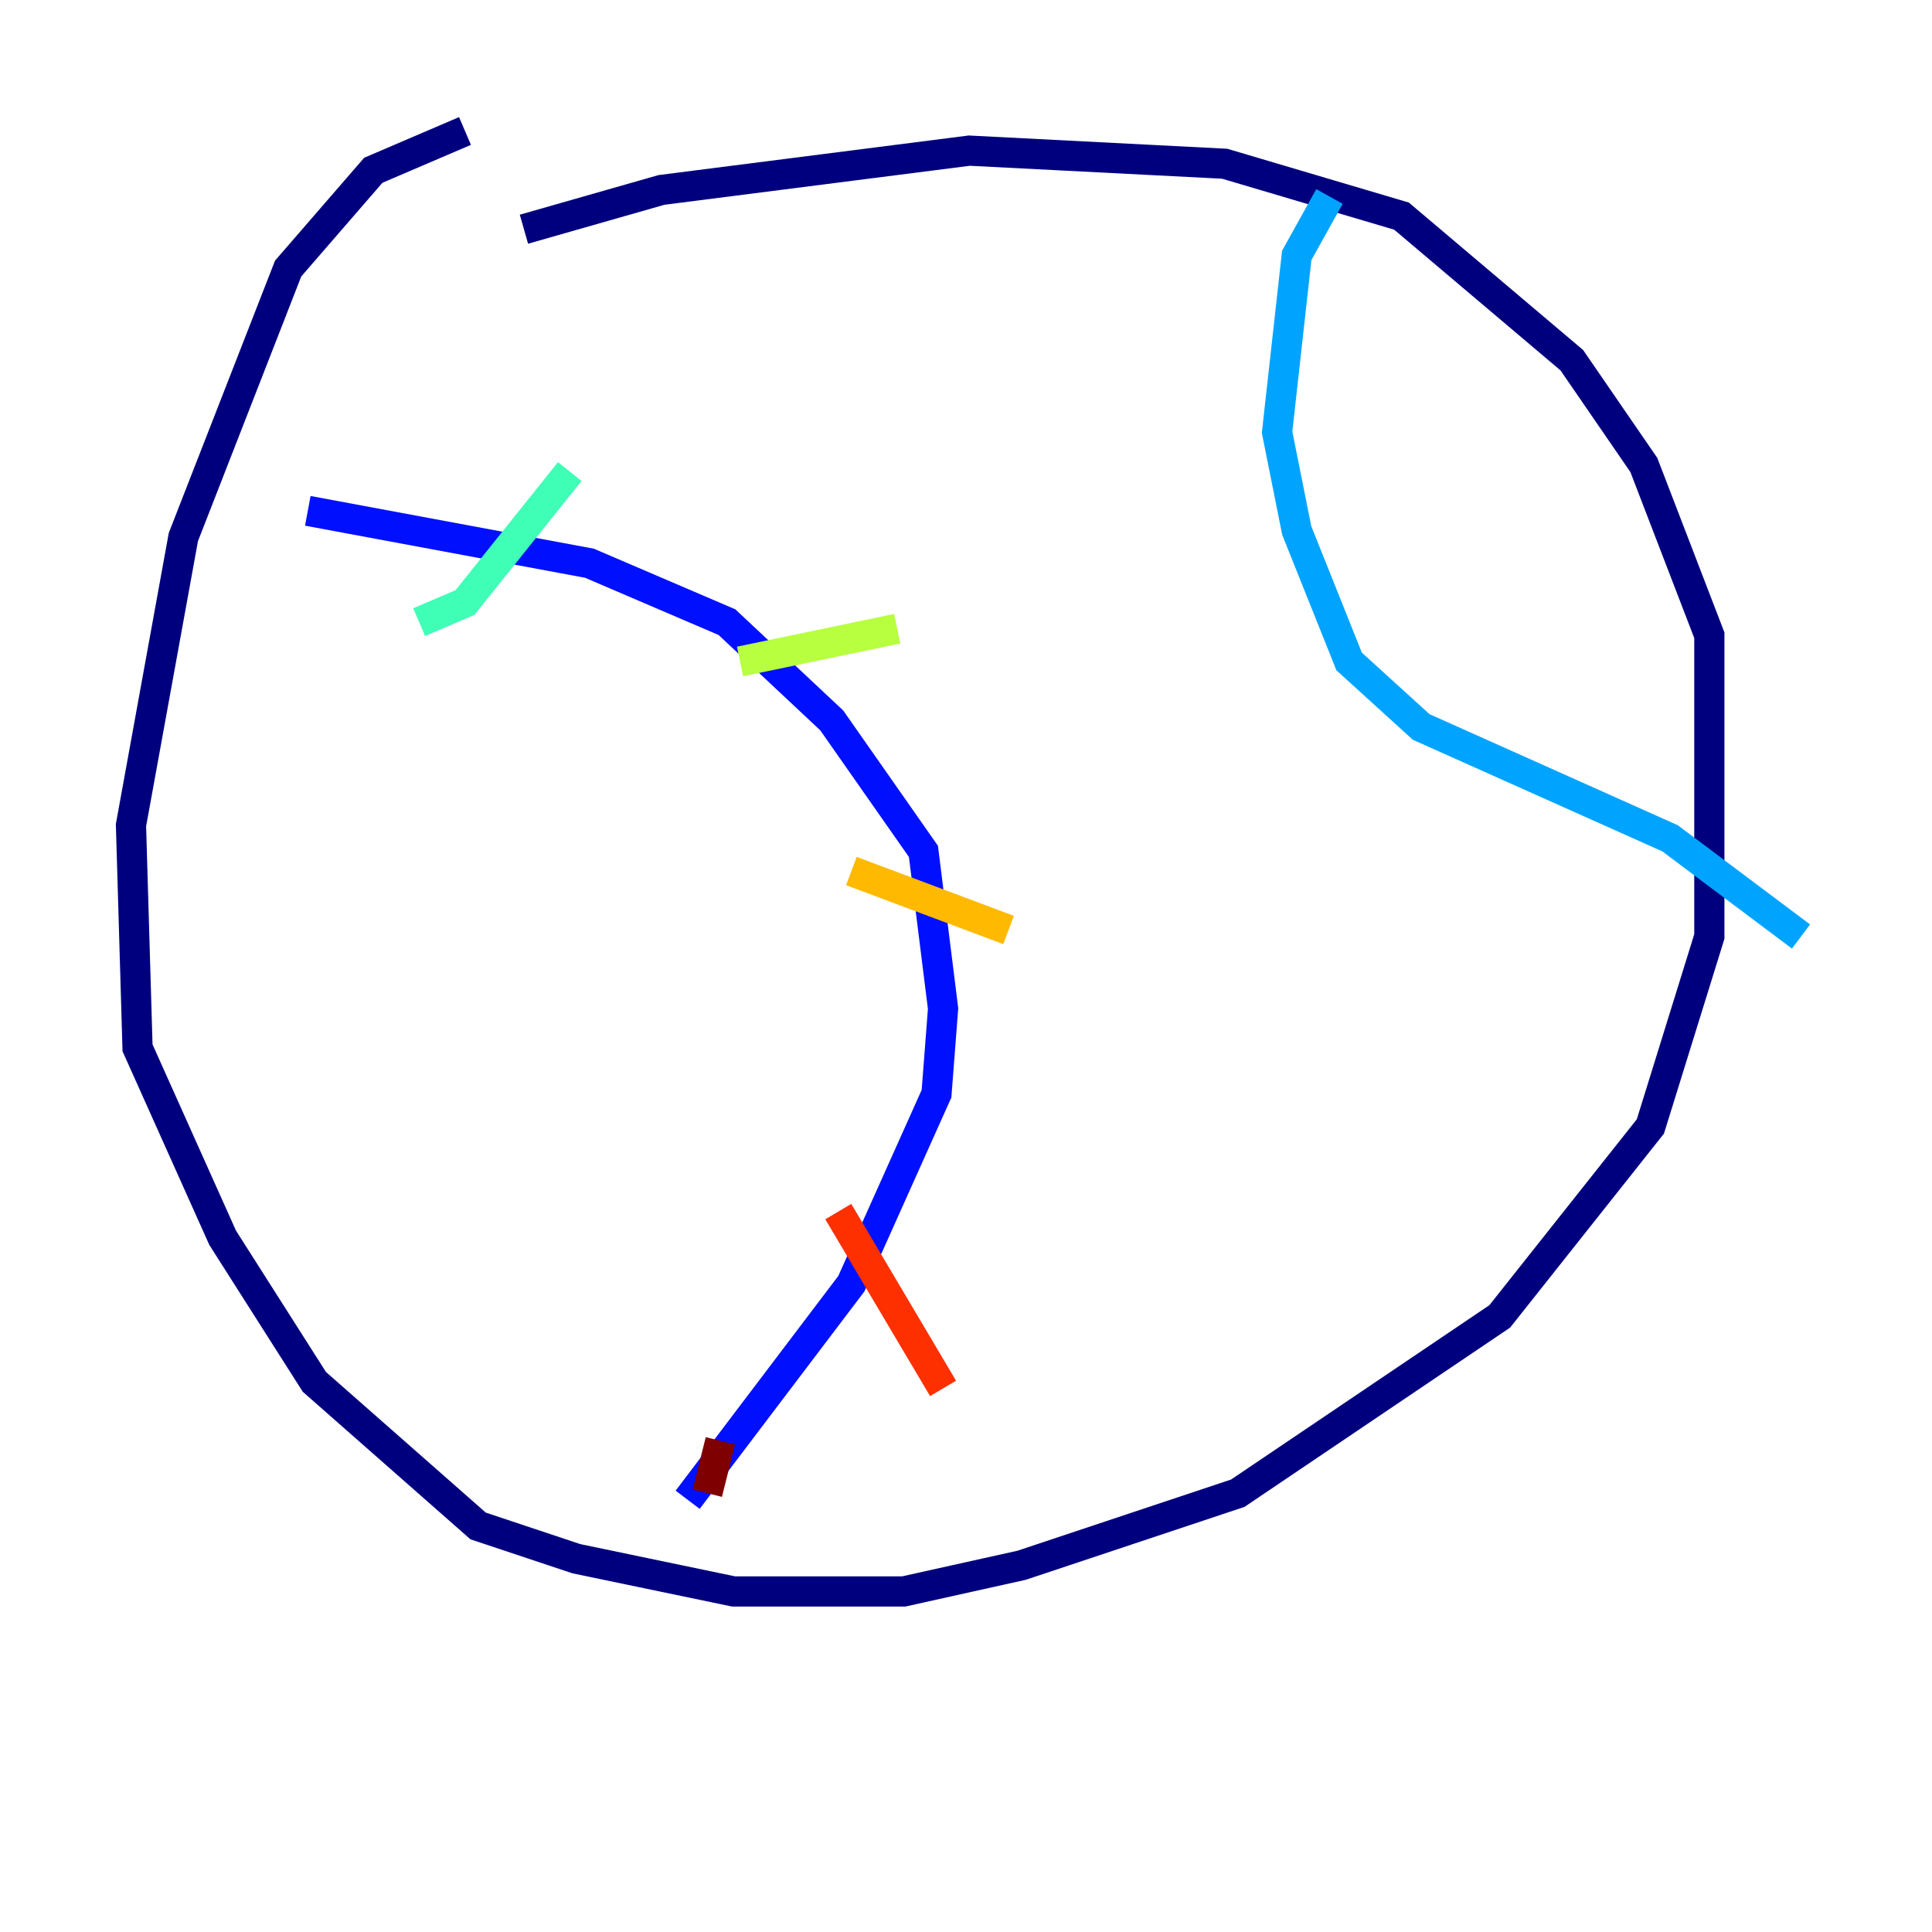 <?xml version="1.0" encoding="utf-8" ?>
<svg baseProfile="tiny" height="128" version="1.2" viewBox="0,0,128,128" width="128" xmlns="http://www.w3.org/2000/svg" xmlns:ev="http://www.w3.org/2001/xml-events" xmlns:xlink="http://www.w3.org/1999/xlink"><defs /><polyline fill="none" points="30.807,8.678 24.732,11.281 19.091,17.79 12.149,35.58 8.678,54.671 9.112,69.424 14.752,82.007 20.827,91.552 31.675,101.098 38.183,103.268 48.597,105.437 59.878,105.437 67.688,103.702 82.007,98.929 99.363,87.214 109.342,74.63 113.248,62.047 113.248,42.088 108.909,30.807 104.136,23.864 92.854,14.319 81.139,10.848 64.217,9.98 43.824,12.583 34.712,15.186" stroke="#00007f" stroke-width="2" /><polyline fill="none" points="20.393,33.844 39.051,37.315 48.163,41.22 55.105,47.729 61.18,56.407 62.481,66.82 62.047,72.461 56.407,85.044 45.559,99.363" stroke="#0010ff" stroke-width="2" /><polyline fill="none" points="88.081,13.017 85.912,16.922 84.61,28.637 85.912,35.146 89.383,43.824 94.156,48.163 110.644,55.539 119.322,62.047" stroke="#00a4ff" stroke-width="2" /><polyline fill="none" points="27.77,41.22 30.807,39.919 37.749,31.241" stroke="#3fffb7" stroke-width="2" /><polyline fill="none" points="49.031,43.824 59.444,41.654" stroke="#b7ff3f" stroke-width="2" /><polyline fill="none" points="56.407,57.709 66.82,61.614" stroke="#ffb900" stroke-width="2" /><polyline fill="none" points="55.539,80.271 62.481,91.986" stroke="#ff3000" stroke-width="2" /><polyline fill="none" points="47.729,95.458 46.861,98.929" stroke="#7f0000" stroke-width="2" /></svg>